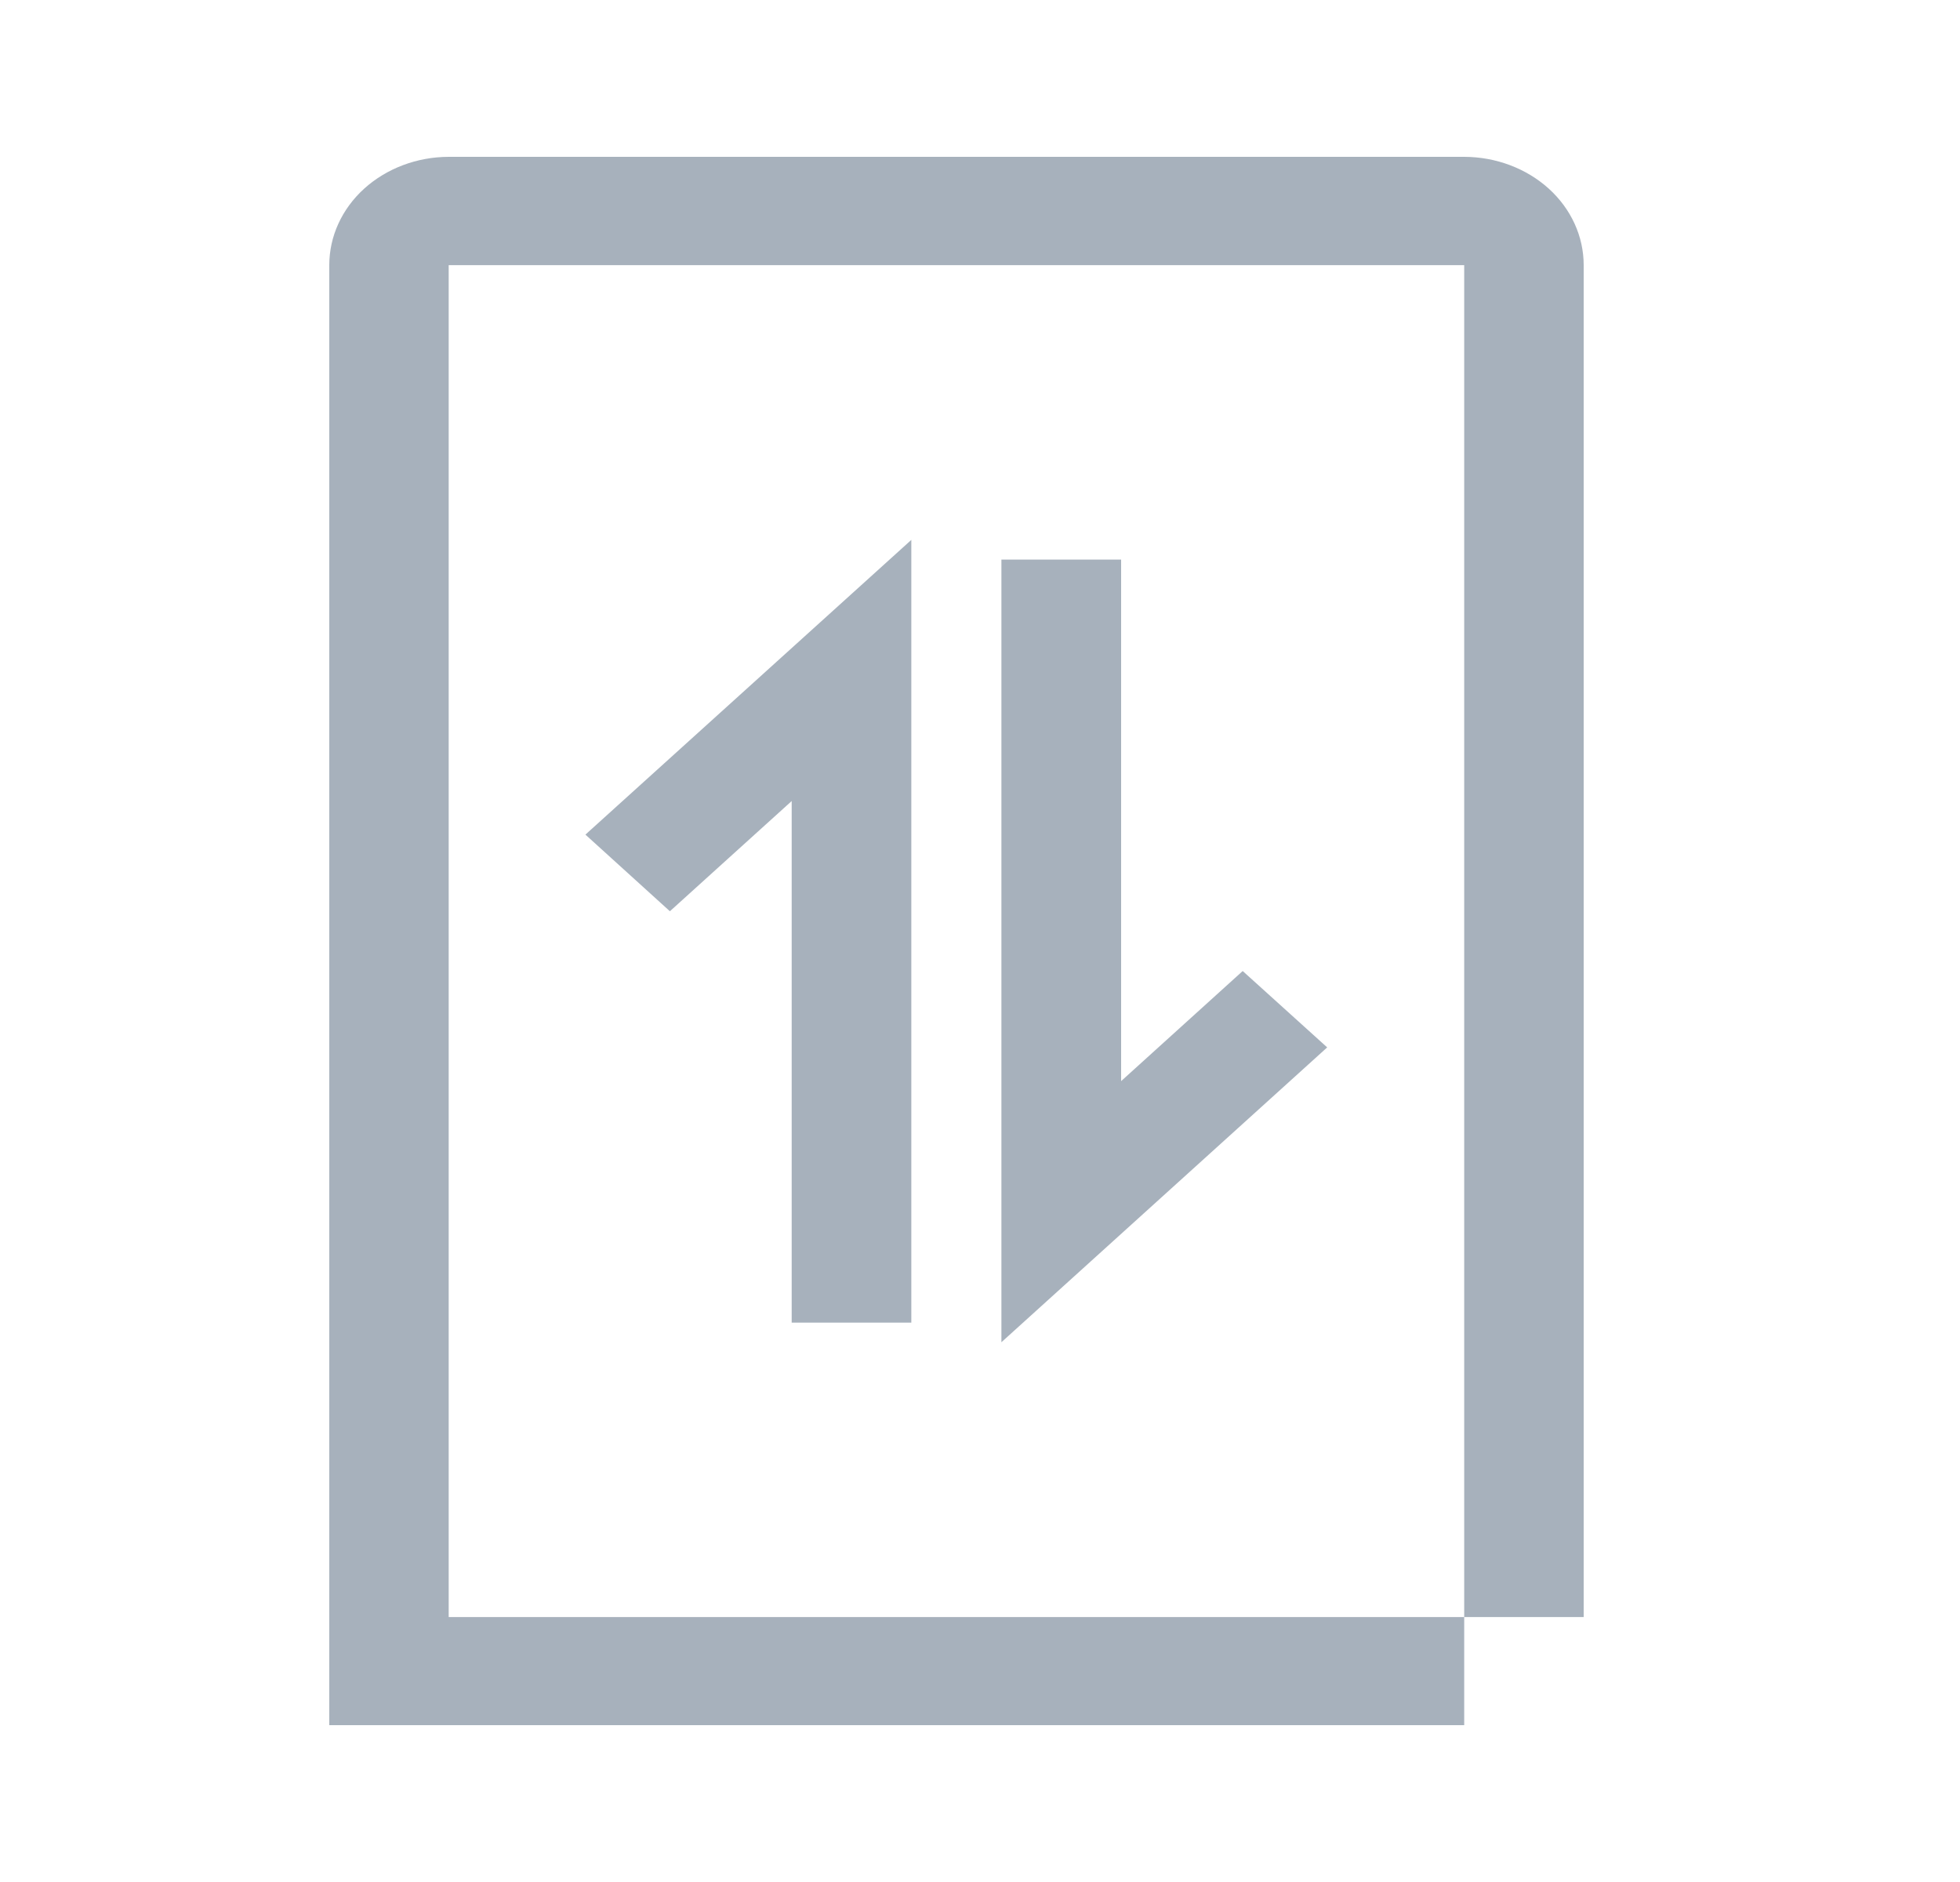 <svg width="25" height="24" viewBox="0 0 25 24" fill="none" xmlns="http://www.w3.org/2000/svg">
<path d="M11.124 16.367H10.598V9.089L9.762 9.845L8.545 10.946L8.212 10.644L11.124 8.011V16.367Z" fill="#A7B1BC" stroke="#A7B1BC"/>
<path d="M13.8 7.636V14.914L14.636 14.157L15.851 13.057L16.183 13.357L13.273 15.99V7.636H13.8Z" fill="#A7B1BC" stroke="#A7B1BC"/>
<path d="M20.2 3.381V20.621H18.676V3.381H5.723V20.621H18.676V22H4.2V3.381C4.2 3.015 4.36 2.664 4.646 2.405C4.932 2.147 5.319 2.001 5.723 2H18.676C19.081 2.001 19.468 2.147 19.754 2.405C20.04 2.664 20.2 3.015 20.2 3.381Z" fill="#A7B1BC"/>
</svg>
